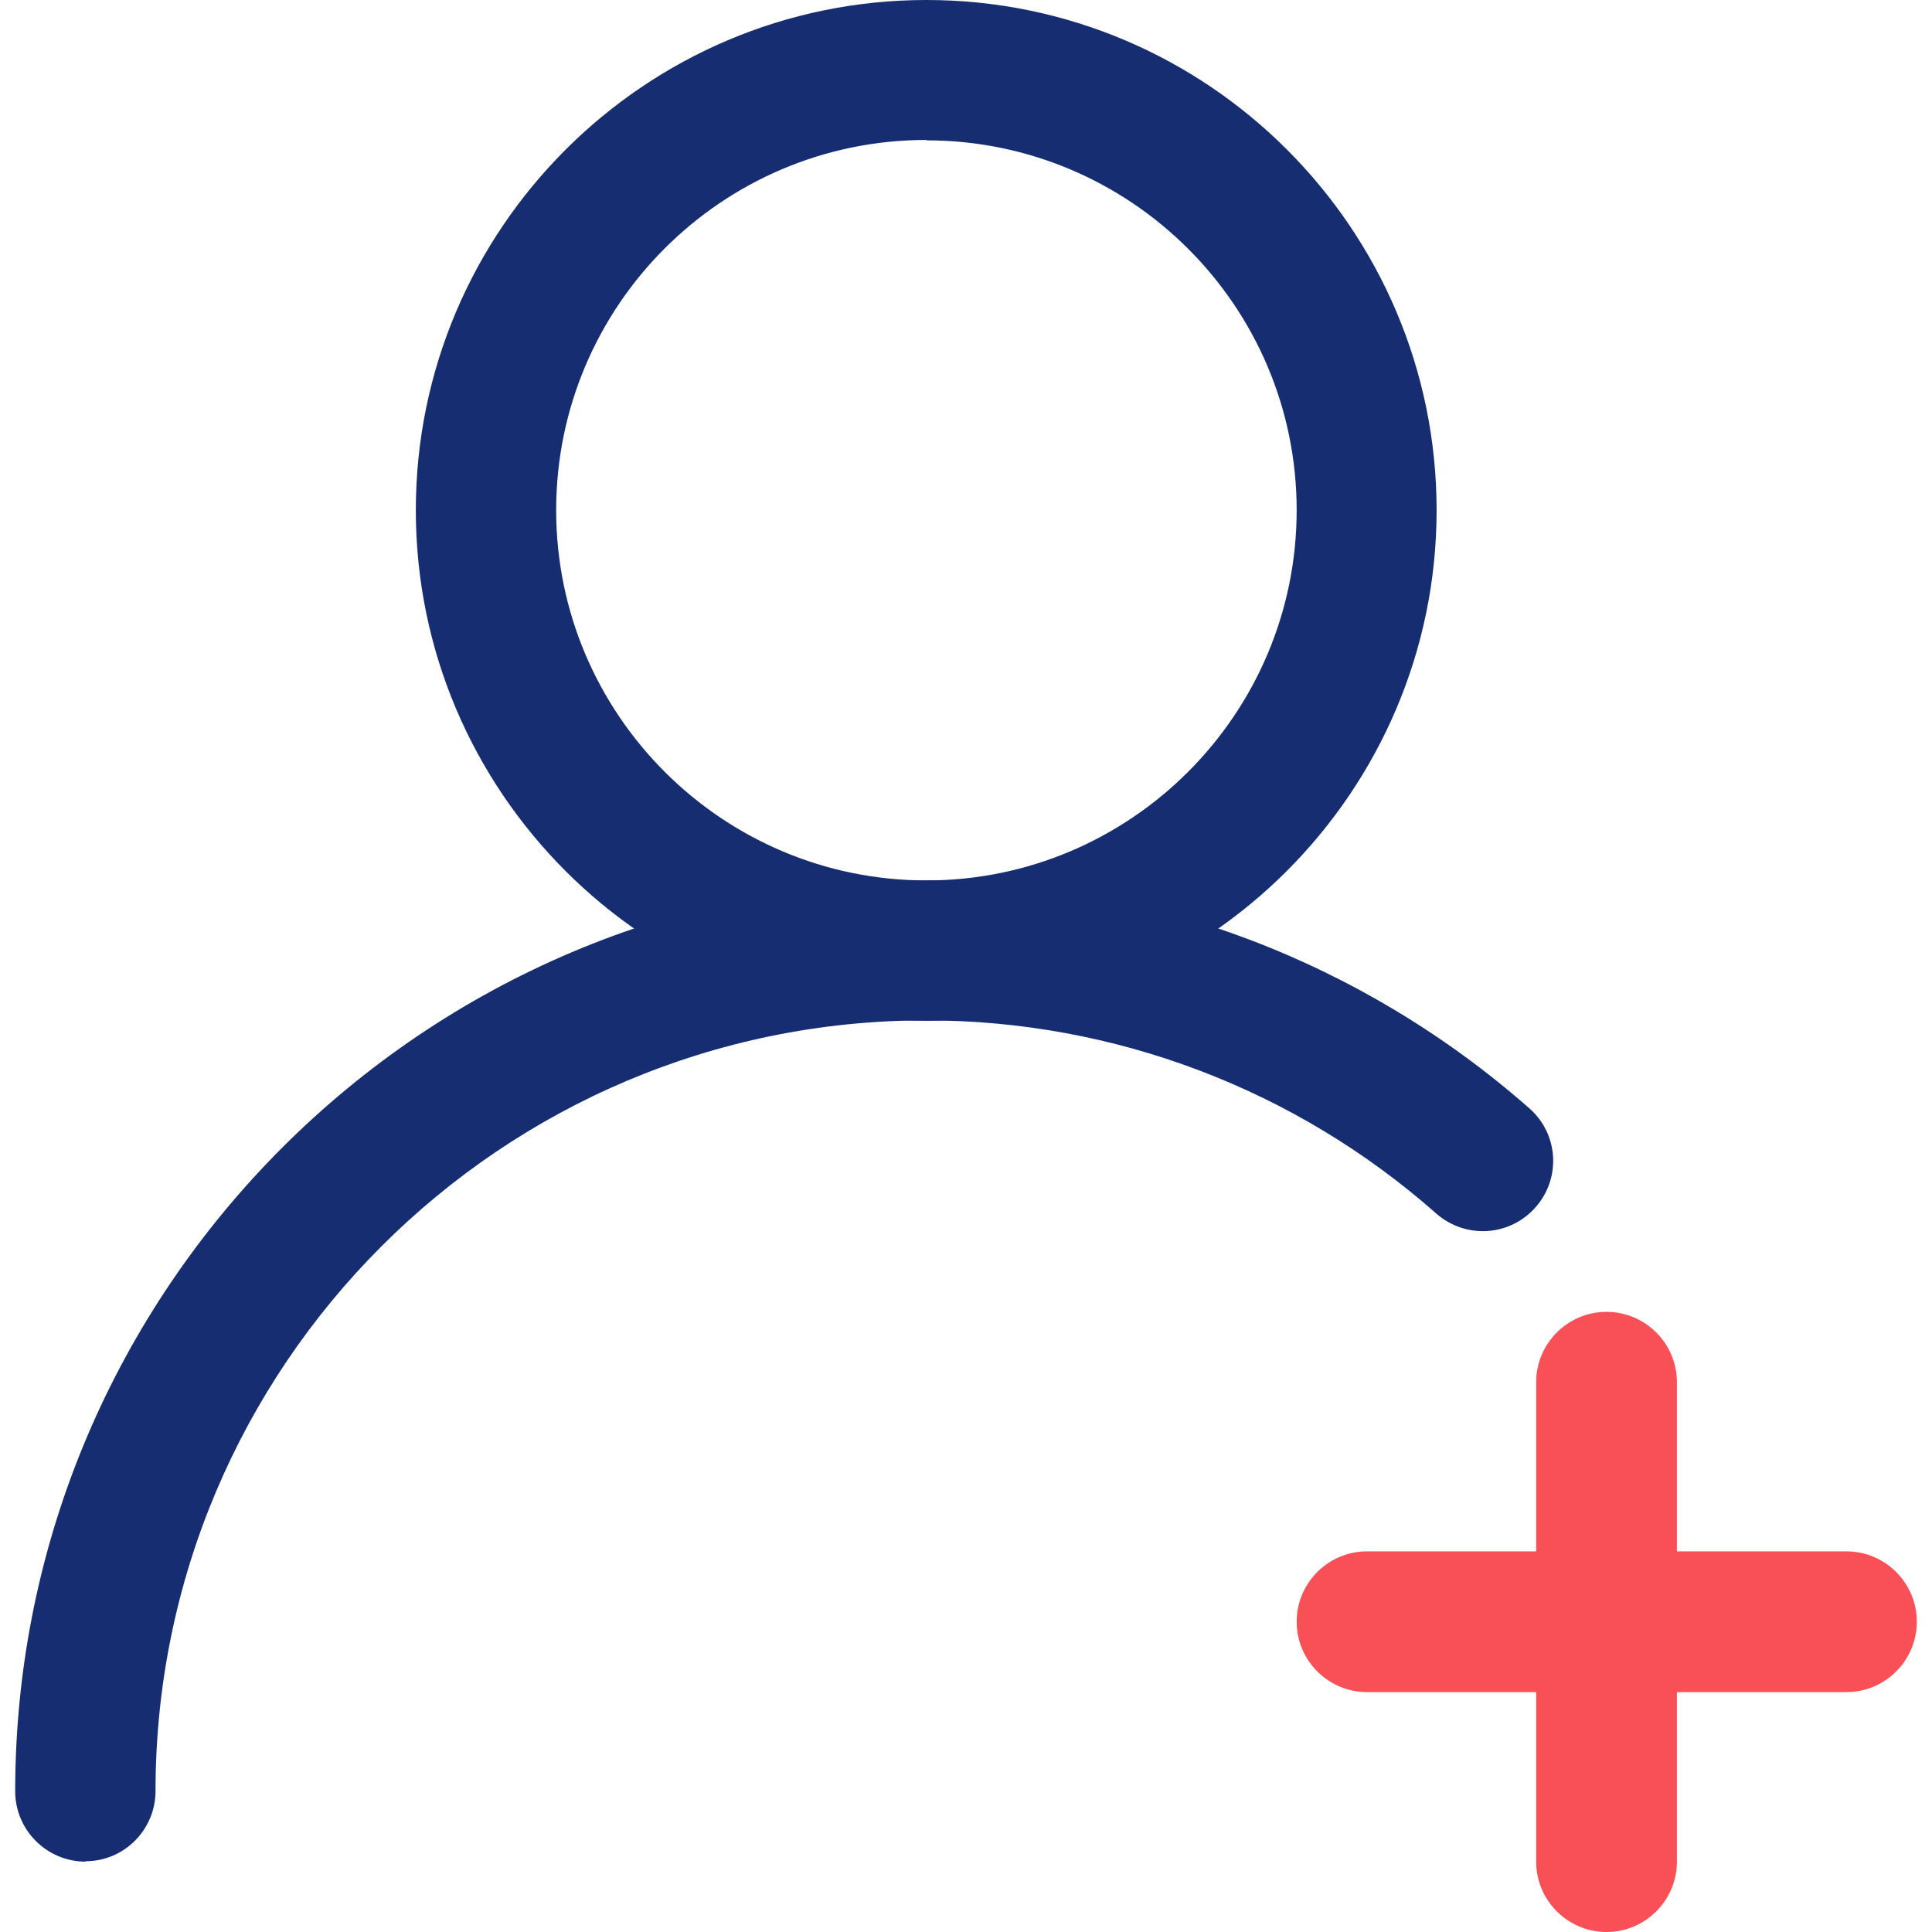 <?xml version="1.0" encoding="UTF-8"?><svg id="_层_2" xmlns="http://www.w3.org/2000/svg" viewBox="0 0 48.32 48.32"><defs><style>.cls-1{fill:none;}.cls-2{fill:#f94f56;}.cls-3{fill:#172d72;}</style></defs><g id="_层_1-2"><g><g><path class="cls-3" d="M23.17,25.53c-7.04,0-12.77-5.73-12.77-12.77,0-7.03,5.73-12.76,12.77-12.76s12.76,5.73,12.76,12.76-5.73,12.77-12.76,12.77Zm0-22.03c-5.11,0-9.26,4.15-9.26,9.26s4.16,9.26,9.26,9.26,9.26-4.15,9.26-9.26S28.27,3.51,23.17,3.51Z"/><path class="cls-3" d="M2.14,46.56c-.97,0-1.76-.79-1.76-1.76,0-12.56,10.22-22.78,22.79-22.78,5.56,0,10.91,2.03,15.08,5.7,.73,.64,.8,1.75,.15,2.48s-1.75,.79-2.48,.15c-3.52-3.11-8.05-4.83-12.76-4.83-10.63,0-19.27,8.65-19.27,19.27,0,.97-.78,1.76-1.75,1.76Z"/><g><path class="cls-2" d="M46.18,42.32h-11.99c-.97,0-1.76-.79-1.76-1.76s.79-1.76,1.76-1.76h11.99c.97,0,1.76,.79,1.76,1.76s-.79,1.76-1.76,1.76Z"/><path class="cls-2" d="M40.18,48.32c-.97,0-1.76-.79-1.76-1.76v-11.99c0-.97,.79-1.76,1.76-1.76s1.76,.79,1.76,1.76v11.99c0,.97-.79,1.76-1.76,1.76h0Z"/></g></g><rect class="cls-1" width="48.32" height="48.32"/></g></g></svg>